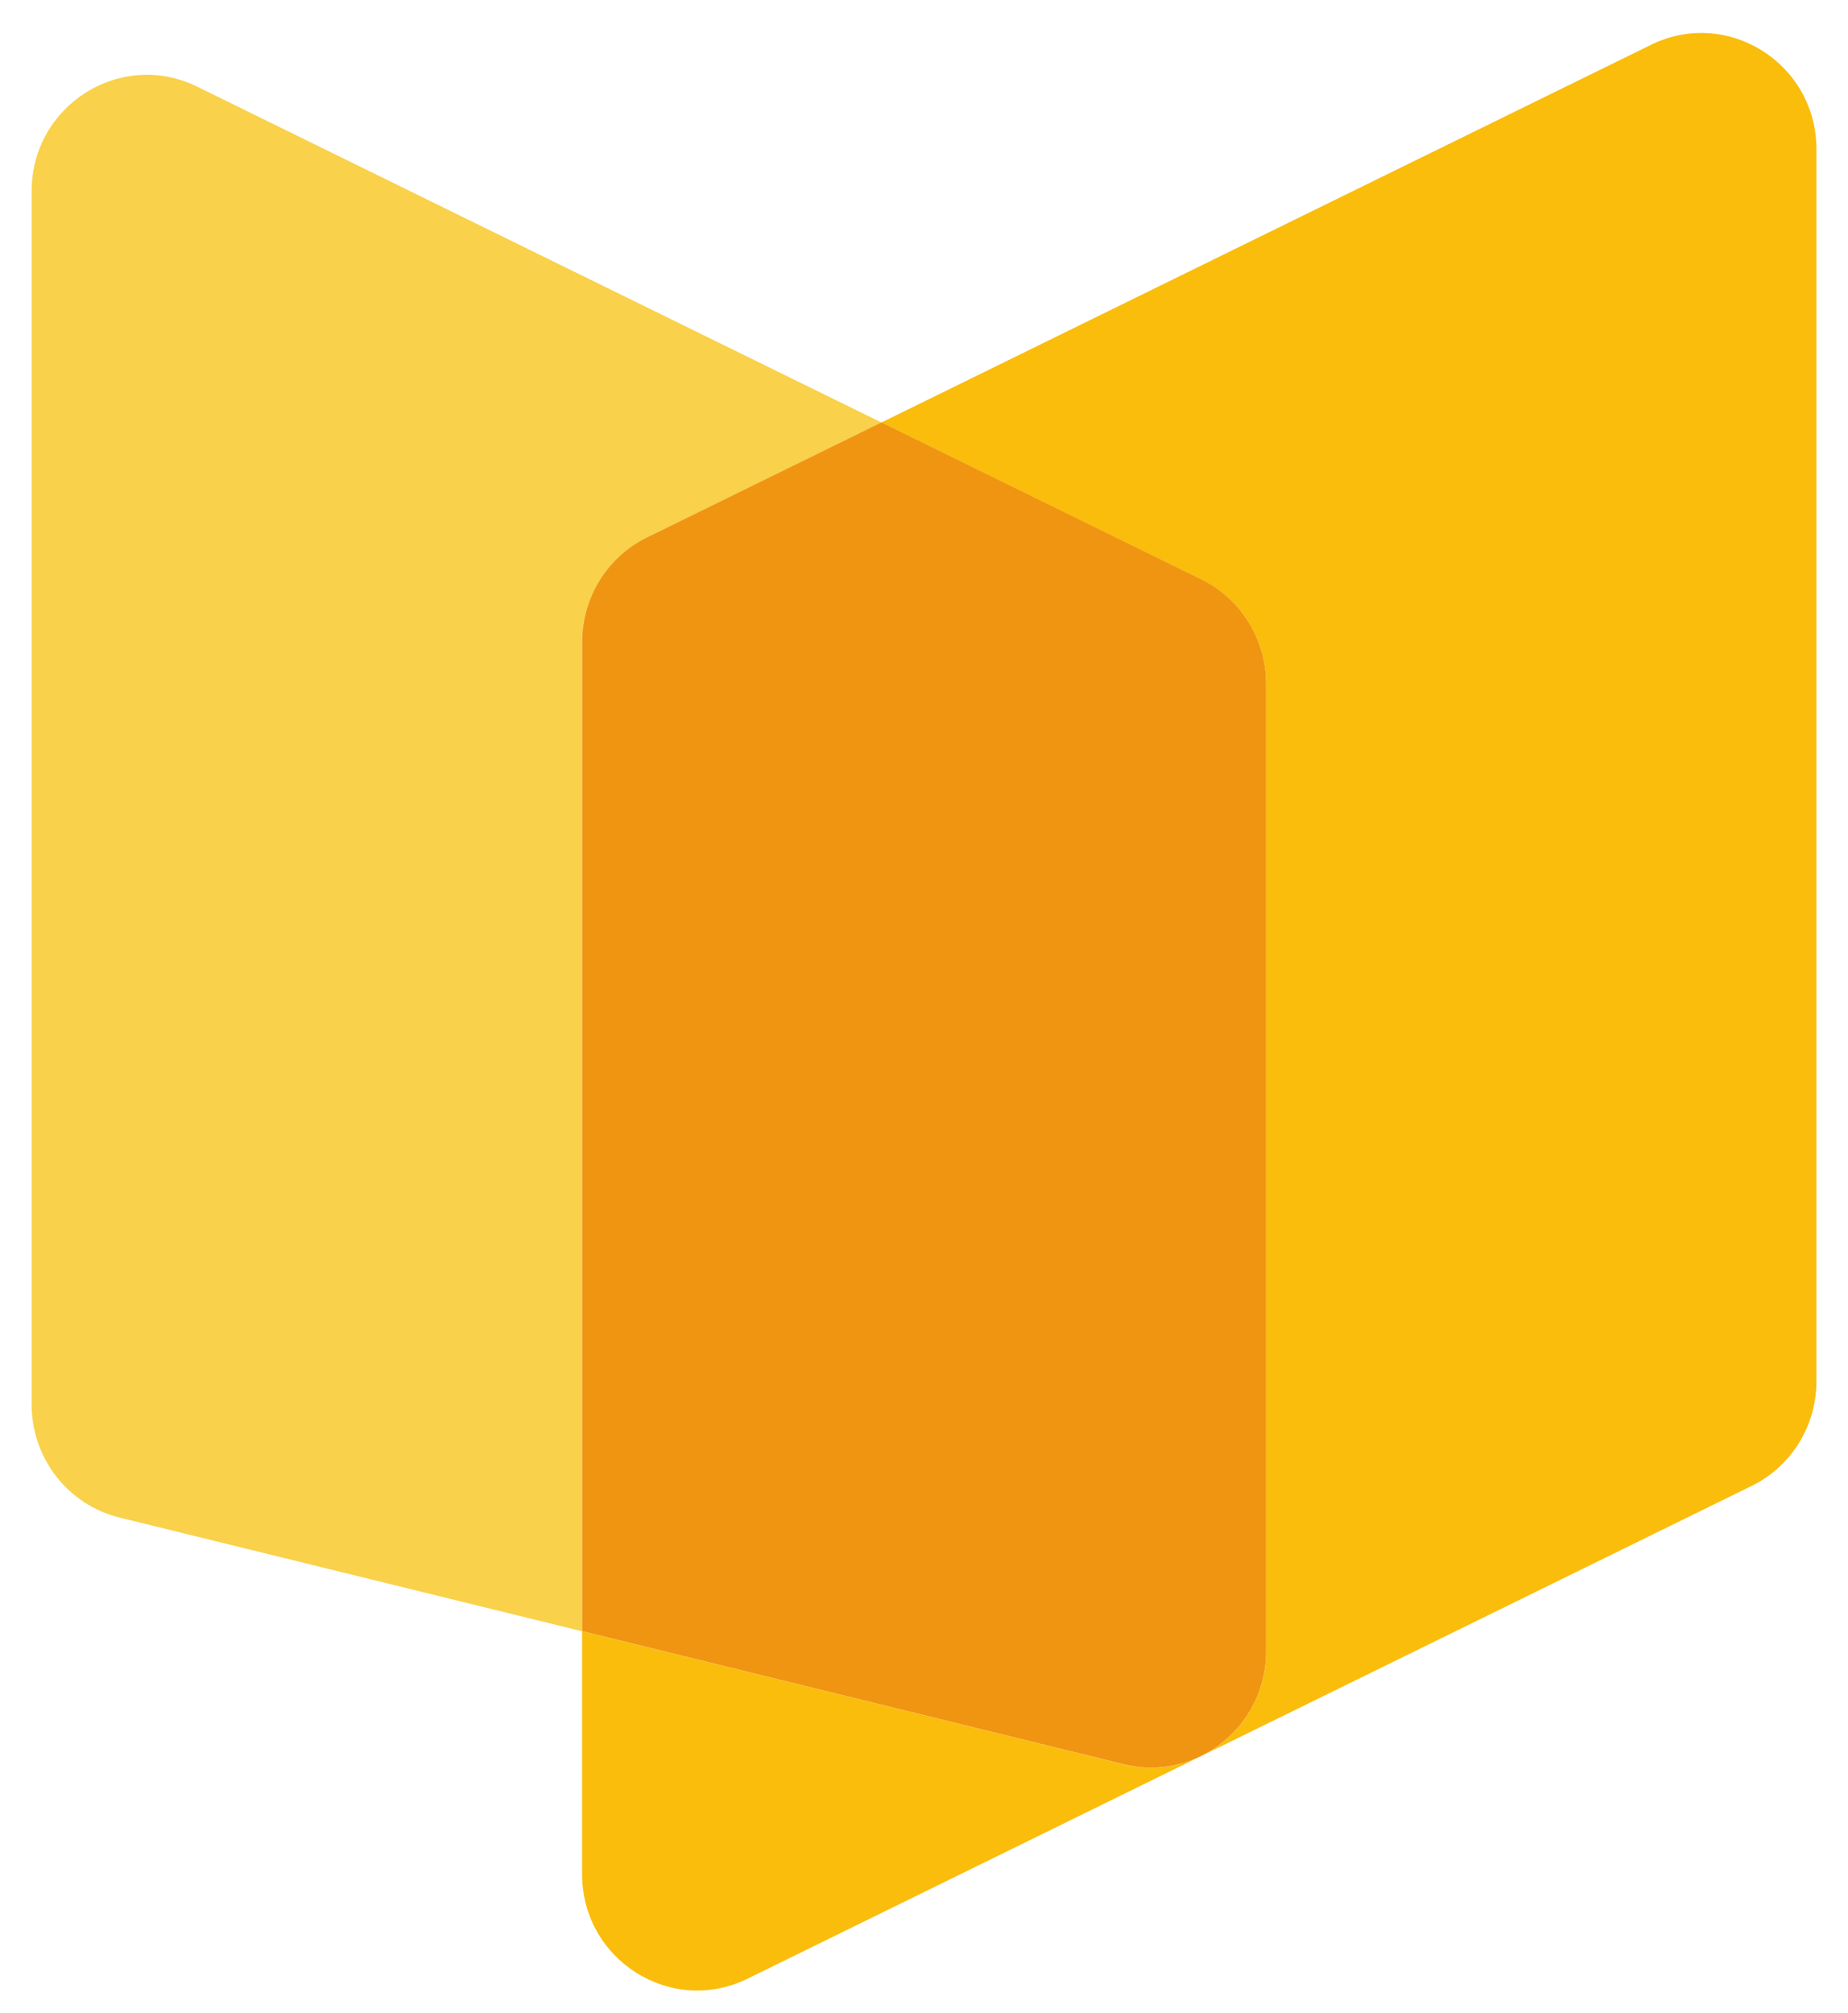 <svg width="56" height="61" viewBox="0 0 56 61" fill="none" xmlns="http://www.w3.org/2000/svg">
<path d="M19.6 16.289L26.709 12.801L5.973 2.625C3.655 1.488 0.959 3.192 0.959 5.794V42.56C0.959 44.185 2.059 45.599 3.623 45.983L17.636 49.428V19.458C17.636 18.109 18.399 16.878 19.6 16.289Z" fill="#F9D14A"/>
<path d="M34.053 53.462L17.639 49.427V56.786C17.639 59.389 20.335 61.093 22.652 59.956L36.376 53.221C35.684 53.555 34.874 53.664 34.053 53.462Z" fill="#FABD0C"/>
<path d="M50.031 1.357L26.711 12.801L36.403 17.557C37.604 18.146 38.367 19.377 38.367 20.726V50.038C38.367 51.461 37.544 52.65 36.393 53.213L53.08 45.024C54.282 44.435 55.044 43.204 55.044 41.855V4.526C55.044 1.924 52.348 0.22 50.031 1.357Z" fill="#FABD0C"/>
<path d="M38.367 50.035V20.723C38.367 19.374 37.604 18.143 36.403 17.554L26.711 12.798L19.603 16.286C18.401 16.875 17.639 18.106 17.639 19.455V49.425L34.053 53.459C34.874 53.661 35.684 53.552 36.376 53.218L36.393 53.21C37.544 52.647 38.367 51.458 38.367 50.035Z" fill="#F09511"/>
</svg>